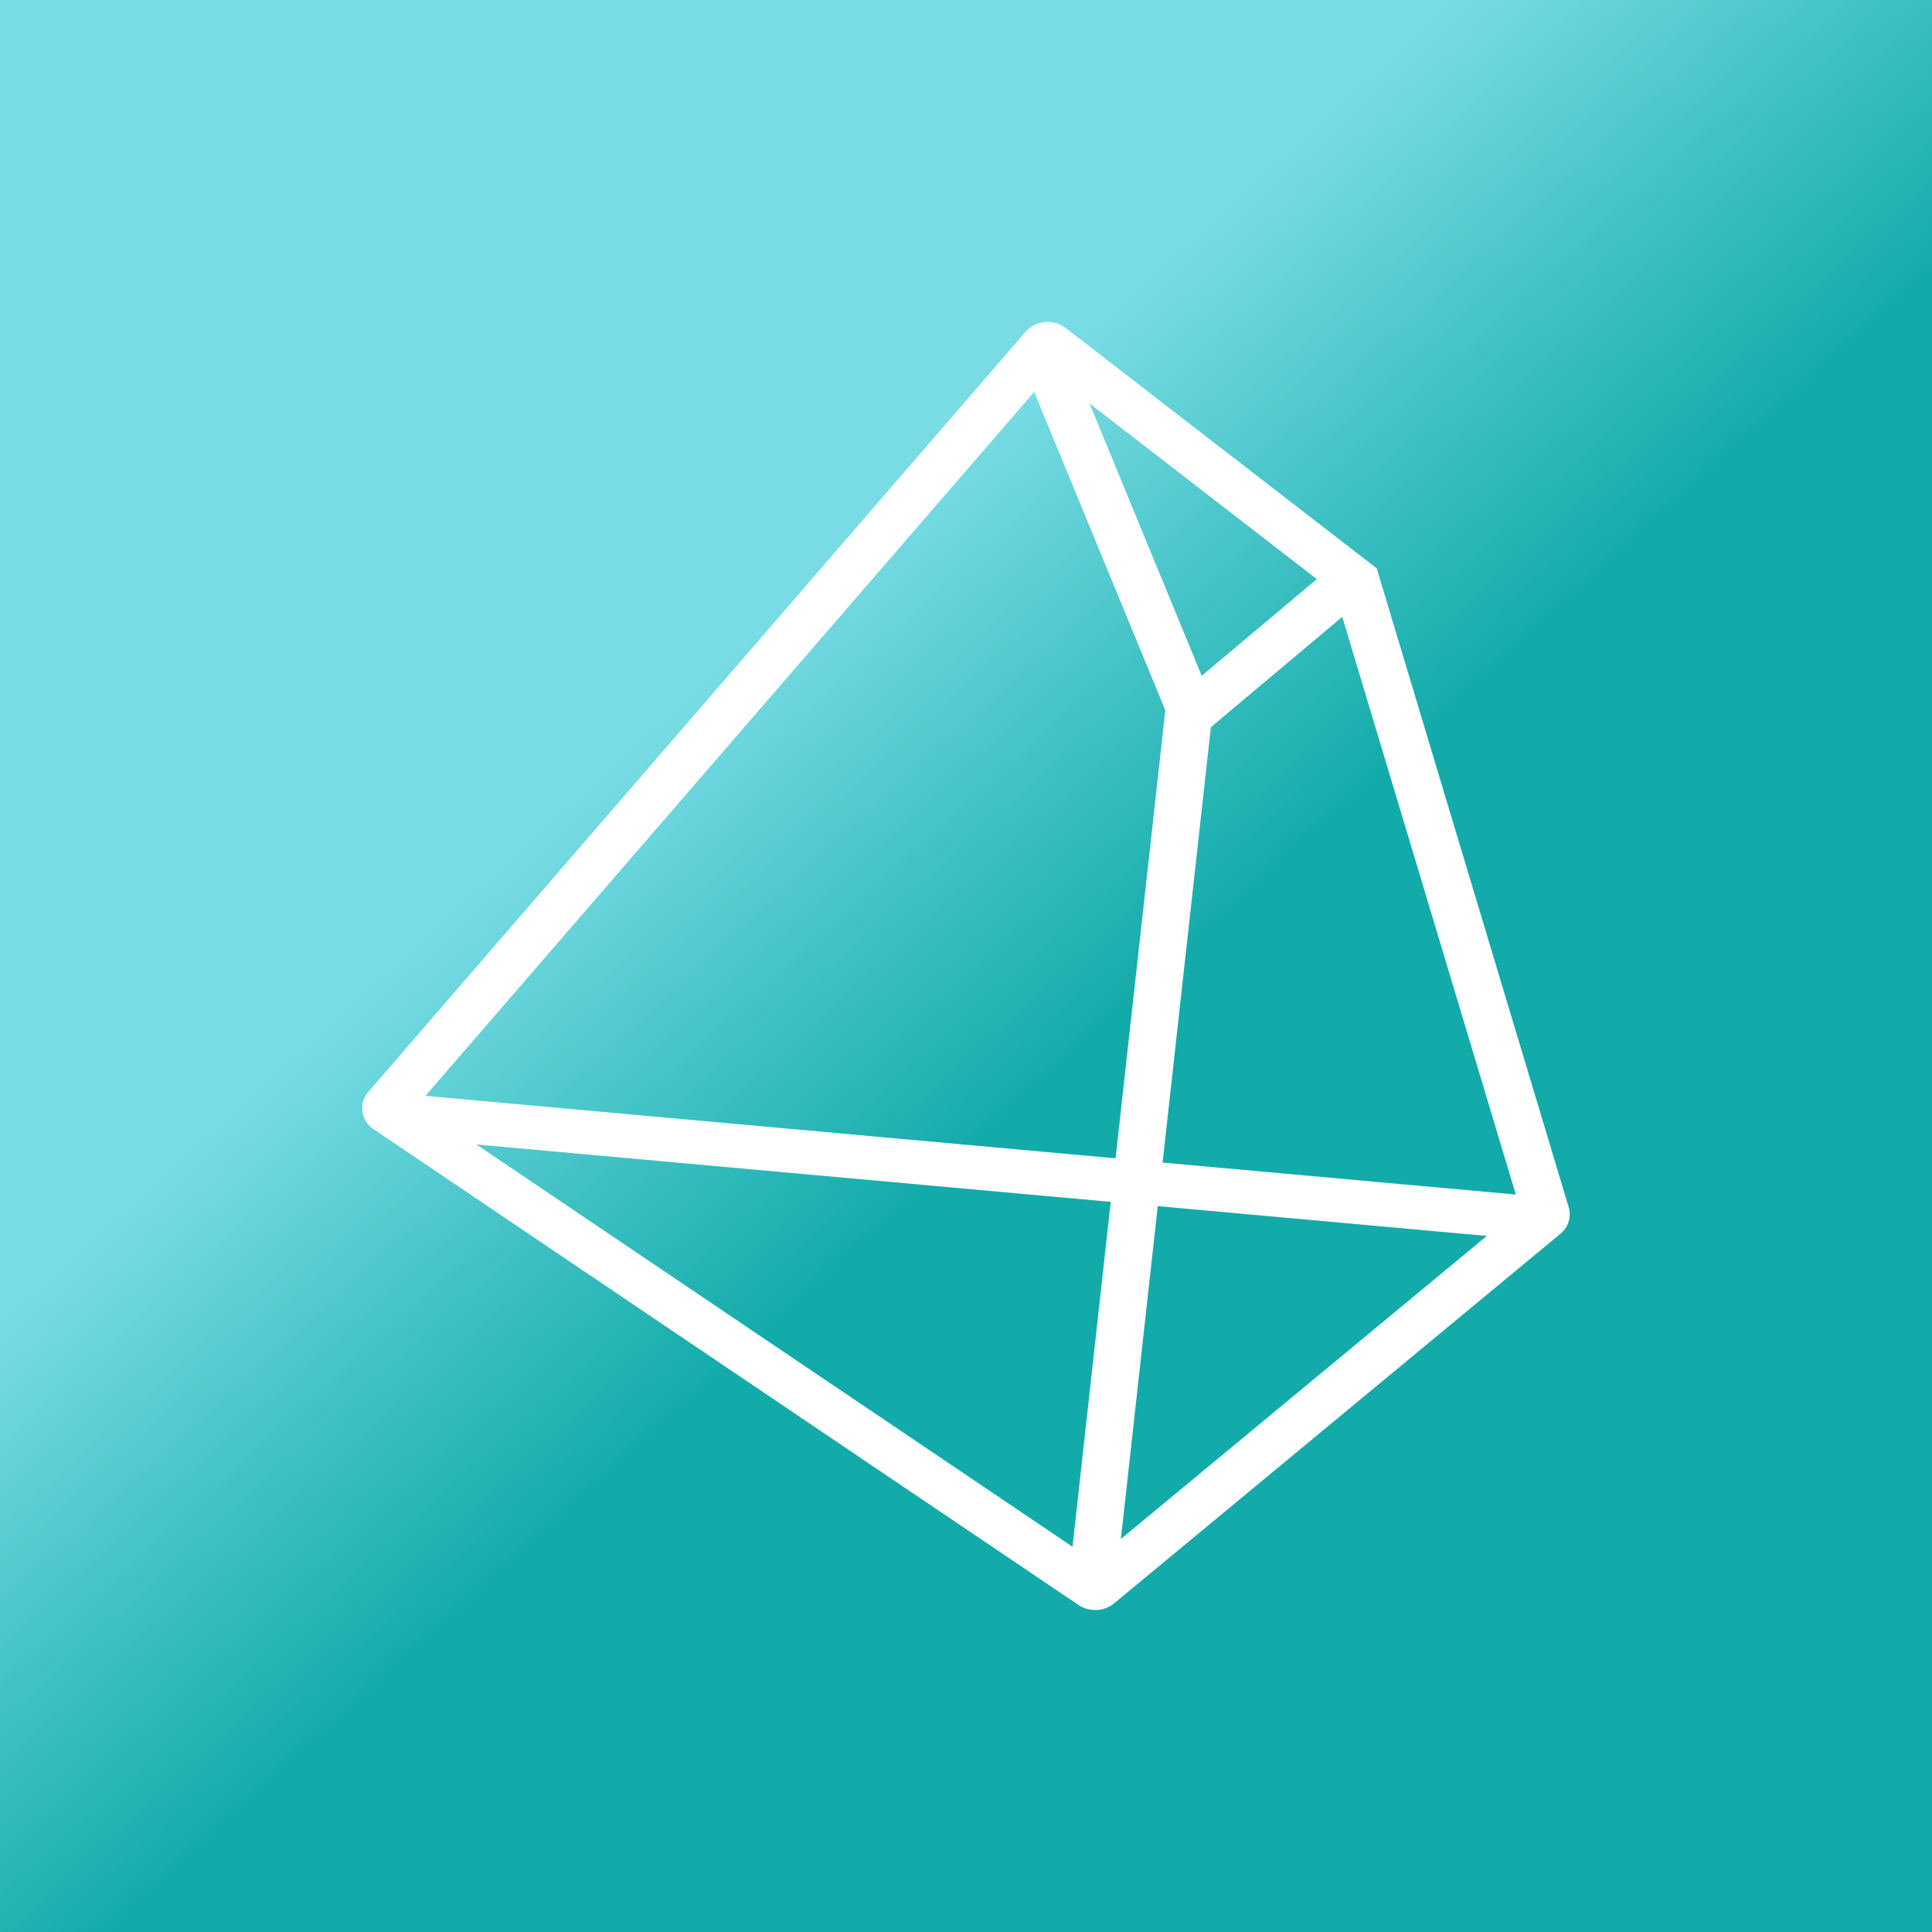 <svg xmlns="http://www.w3.org/2000/svg" width="24" height="24" fill="none" viewBox="0 0 24 24">
    <rect x="0" y="0" width="24" height="24" fill="#333333" stroke="none"/>
    <g clip-path="url(#TRIAS__a)">
        <path fill="url(#TRIAS__b)" d="M24 0H0v24h24z"/>
        <path fill="#fff" fill-rule="evenodd" d="M13.24 4.076a.37.37 0 0 0-.5.046l-8.163 9.44a.31.31 0 0 0 .068.468l8.753 5.908c.134.09.318.082.441-.02l5.543-4.59a.31.31 0 0 0 .105-.331L17.102 7.06zm-7.955 9.537 8.573.776.618-5.566-1.629-3.954zm8.513 1.317-7.88-.713 7.405 4.997zm.584.053 4.088.37-4.546 3.765zm4.448-.144-4.388-.397.6-5.409 1.632-1.37zm-2.472-7.645-1.43 1.201-1.394-3.384z" clip-rule="evenodd"/>
    </g>
    <defs>
        <linearGradient id="TRIAS__b" x1="8.48" x2="13.986" y1="8.661" y2="14.71" gradientUnits="userSpaceOnUse">
            <stop stop-color="#79DCE5"/>
            <stop offset=".807" stop-color="#12ABA9"/>
        </linearGradient>
        <clipPath id="TRIAS__a">
            <path fill="#fff" d="M0 0h24v24H0z"/>
        </clipPath>
    </defs>
</svg>
